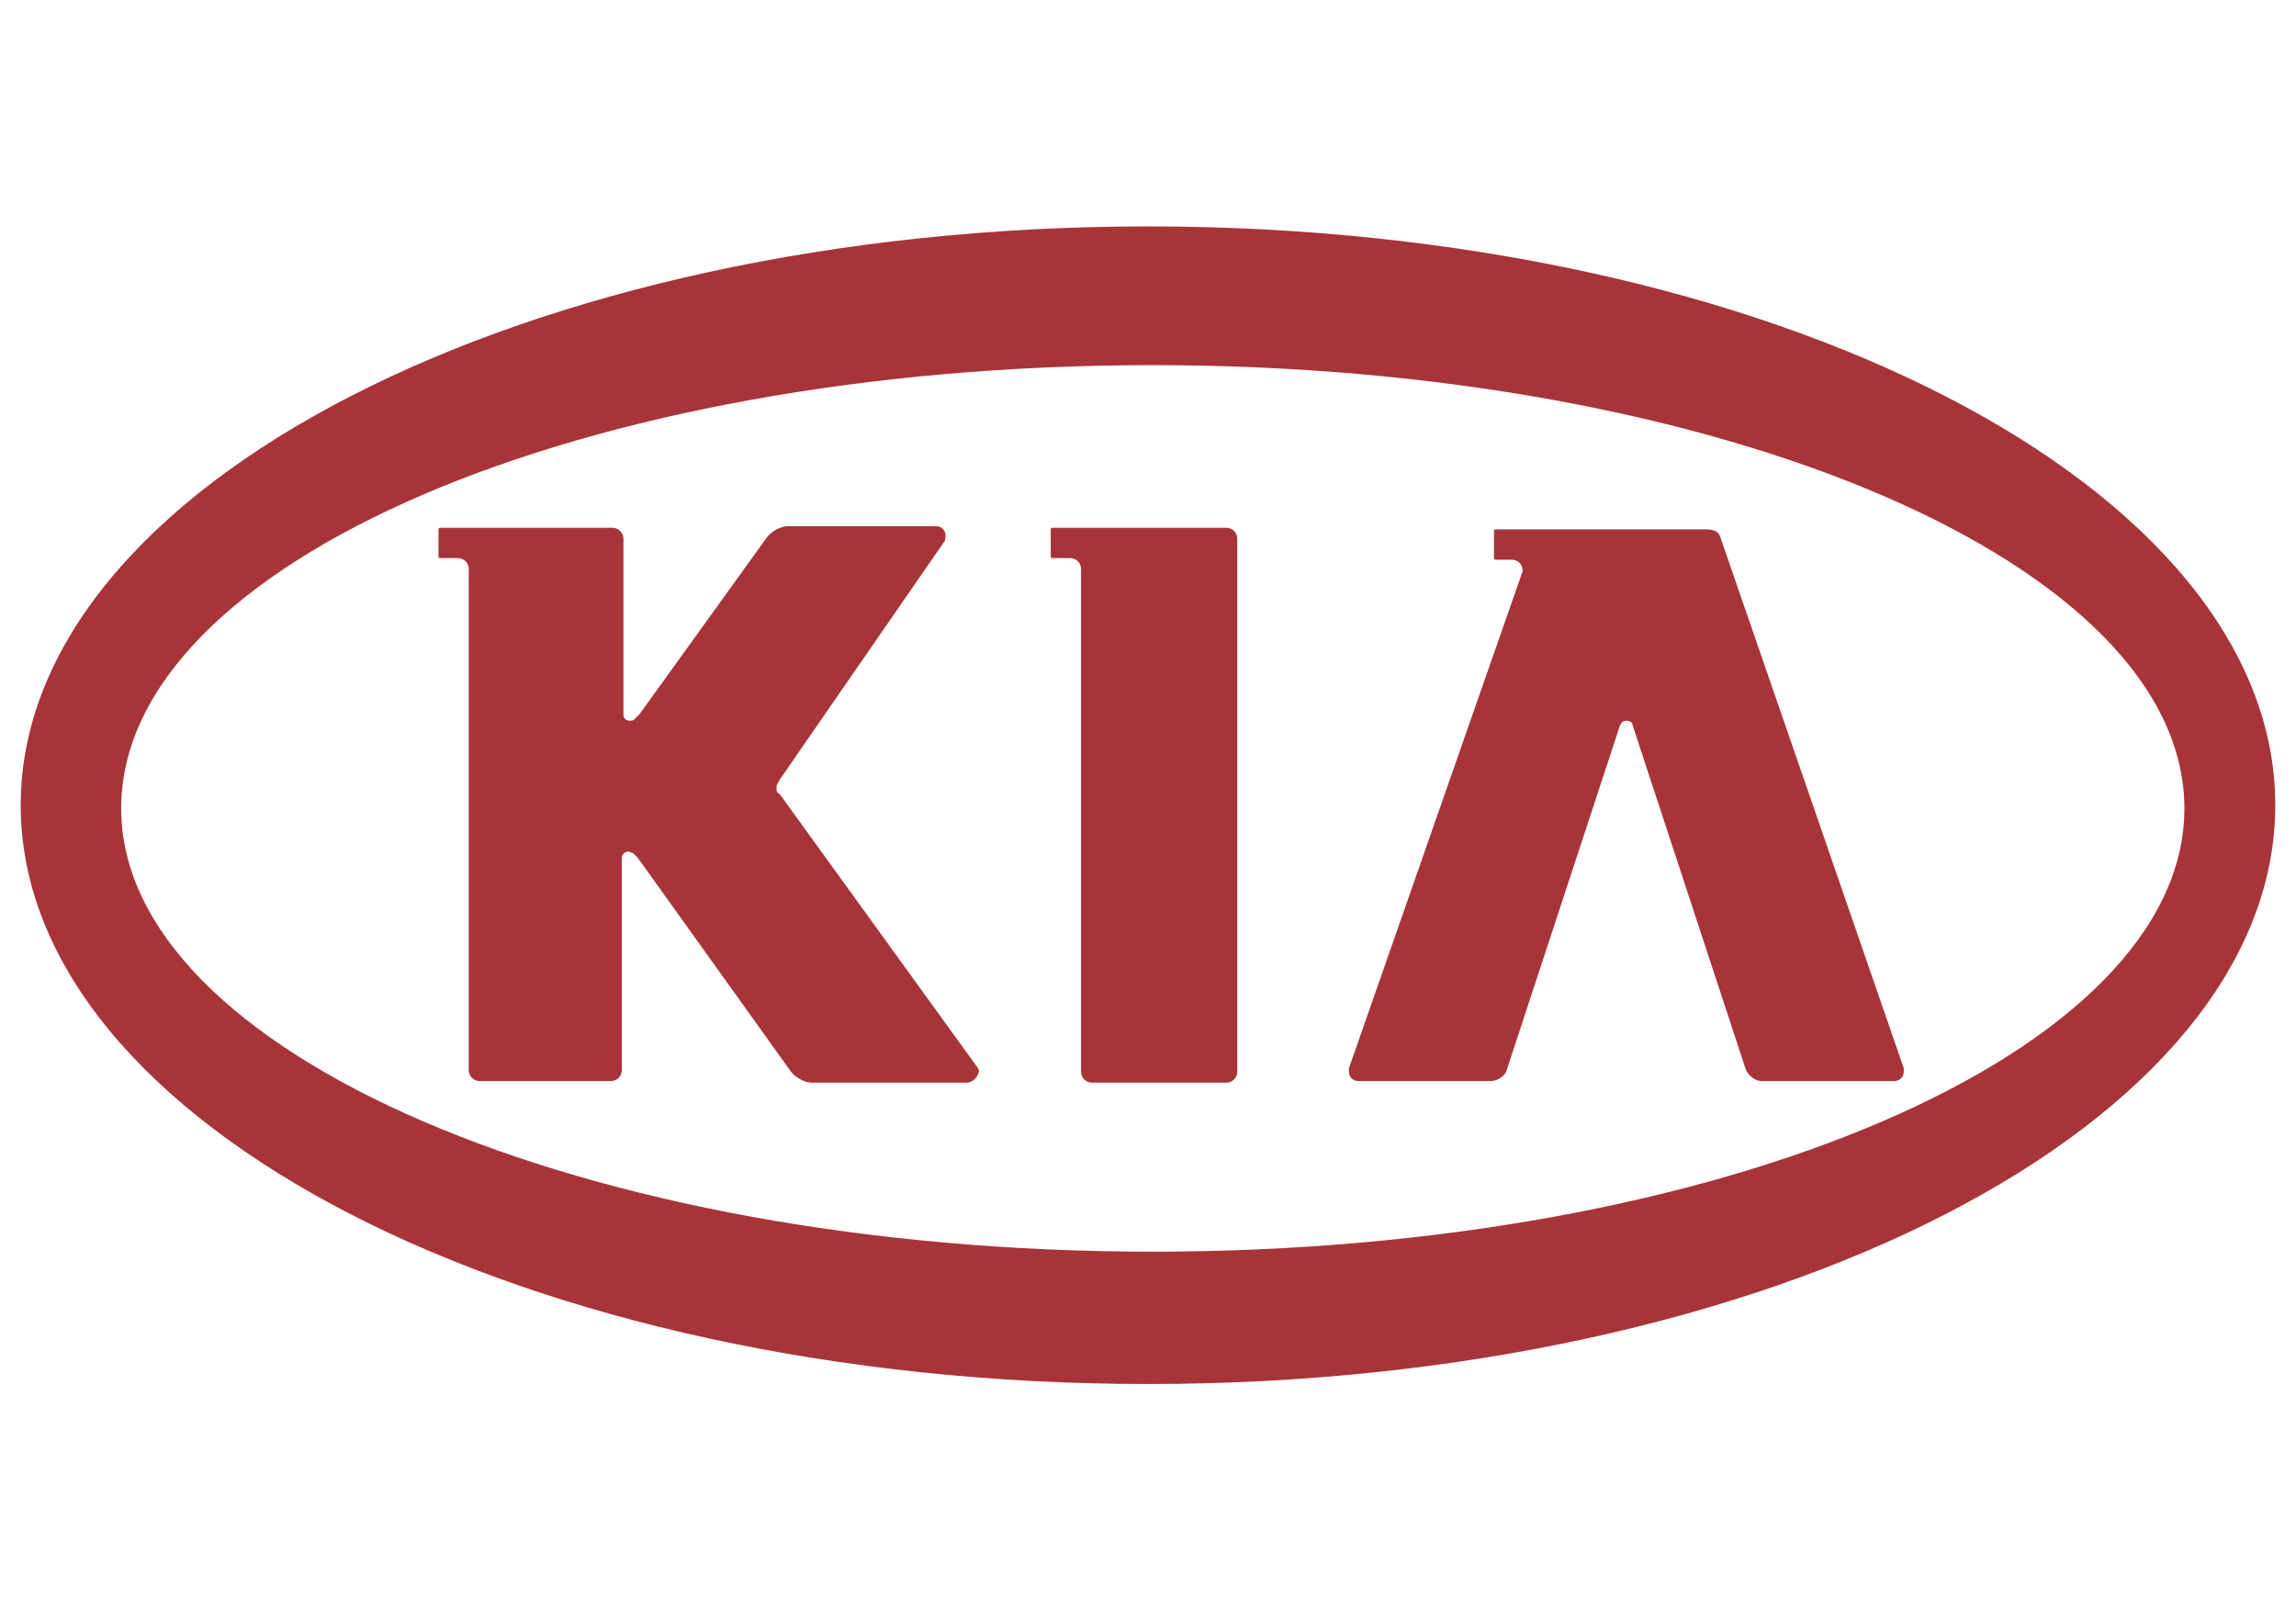 <?xml version="1.0" encoding="utf-8"?>
<!-- Generator: Adobe Illustrator 24.1.1, SVG Export Plug-In . SVG Version: 6.00 Build 0)  -->
<svg version="1.1" id="Layer_1" xmlns="http://www.w3.org/2000/svg" xmlns:xlink="http://www.w3.org/1999/xlink" x="0px" y="0px"
	 viewBox="0 0 144 101" style="enable-background:new 0 0 144 101;" xml:space="preserve">
<style type="text/css">
	.st0{fill:#A73439;}
</style>
<g>
	<path class="st0" d="M72,14.2c-39.1,0-70.7,16.3-70.7,36.3S32.9,86.8,72,86.8c39.1,0,70.7-16.3,70.7-36.3S111.1,14.2,72,14.2z
		 M72.3,78.5C36.6,78.5,7.6,66,7.6,50.7c0-15.4,28.9-27.8,64.7-27.8c35.7,0,64.7,12.5,64.7,27.8C137,66,108,78.5,72.3,78.5z"/>
	<path class="st0" d="M95.4,36.1c0-0.1,0.1-0.2,0.1-0.3c0-0.4-0.3-0.7-0.7-0.7l0,0l-1,0c-0.1,0-0.1-0.1-0.1-0.1v-1.7
		c0-0.1,0.1-0.1,0.1-0.1l3.7,0h0.8l8.7,0c0.4,0,0.8,0.1,0.9,0.5L119.4,67c0,0.1,0,0.1,0,0.2c0,0.4-0.3,0.6-0.6,0.6l0,0l-8.3,0
		c-0.4,0-0.8-0.3-1-0.7l-7.1-21.6c0-0.2-0.2-0.3-0.4-0.3c-0.2,0-0.3,0.1-0.4,0.3l-7.1,21.6c-0.1,0.4-0.6,0.7-1,0.7l-8.3,0
		c-0.4,0-0.6-0.3-0.6-0.6c0-0.1,0-0.1,0-0.2L95.4,36.1z"/>
	<path class="st0" d="M67.8,36v-0.3v0c0-0.4-0.3-0.7-0.7-0.7l-1.1,0c-0.1,0-0.1-0.1-0.1-0.1v-1.7c0-0.1,0.1-0.1,0.1-0.1h1.7h0.9H69
		h7.9c0.4,0,0.7,0.3,0.7,0.7v33.4c0,0.4-0.3,0.7-0.7,0.7h-8.4c-0.4,0-0.7-0.3-0.7-0.7V37v-0.2L67.8,36z"/>
	<path class="st0" d="M60.6,67.9l-9.7,0c-0.4,0-1-0.3-1.3-0.7L40,53.8c-0.2-0.2-0.2-0.2-0.3-0.3c-0.1,0-0.2-0.1-0.3-0.1
		c-0.2,0-0.4,0.2-0.4,0.4v0.2v0l0,13.1c0,0.4-0.3,0.7-0.7,0.7h-8.2c-0.4,0-0.7-0.3-0.7-0.7l0-31.4v0c0-0.4-0.3-0.7-0.7-0.7h0l-1.1,0
		c-0.1,0-0.1-0.1-0.1-0.1v-1.7c0-0.1,0.1-0.1,0.1-0.1h1.7h0.9l8.2,0c0.4,0,0.7,0.3,0.7,0.7l0,8.7V43l0,1.6v0v0.2
		c0,0.3,0.2,0.4,0.4,0.4c0.1,0,0.2,0,0.3-0.1c0.1-0.1,0.1-0.1,0.3-0.3l1.3-1.8l6.7-9.3c0.3-0.4,0.9-0.7,1.3-0.7h9.3
		c0.4,0,0.6,0.3,0.6,0.6c0,0.1,0,0.3-0.1,0.4L48.9,48.9c-0.1,0.2-0.2,0.3-0.2,0.5c0,0.2,0,0.3,0.2,0.4l12.3,17
		c0.1,0.1,0.2,0.3,0.2,0.4C61.3,67.6,61,67.9,60.6,67.9z"/>
</g>
</svg>
